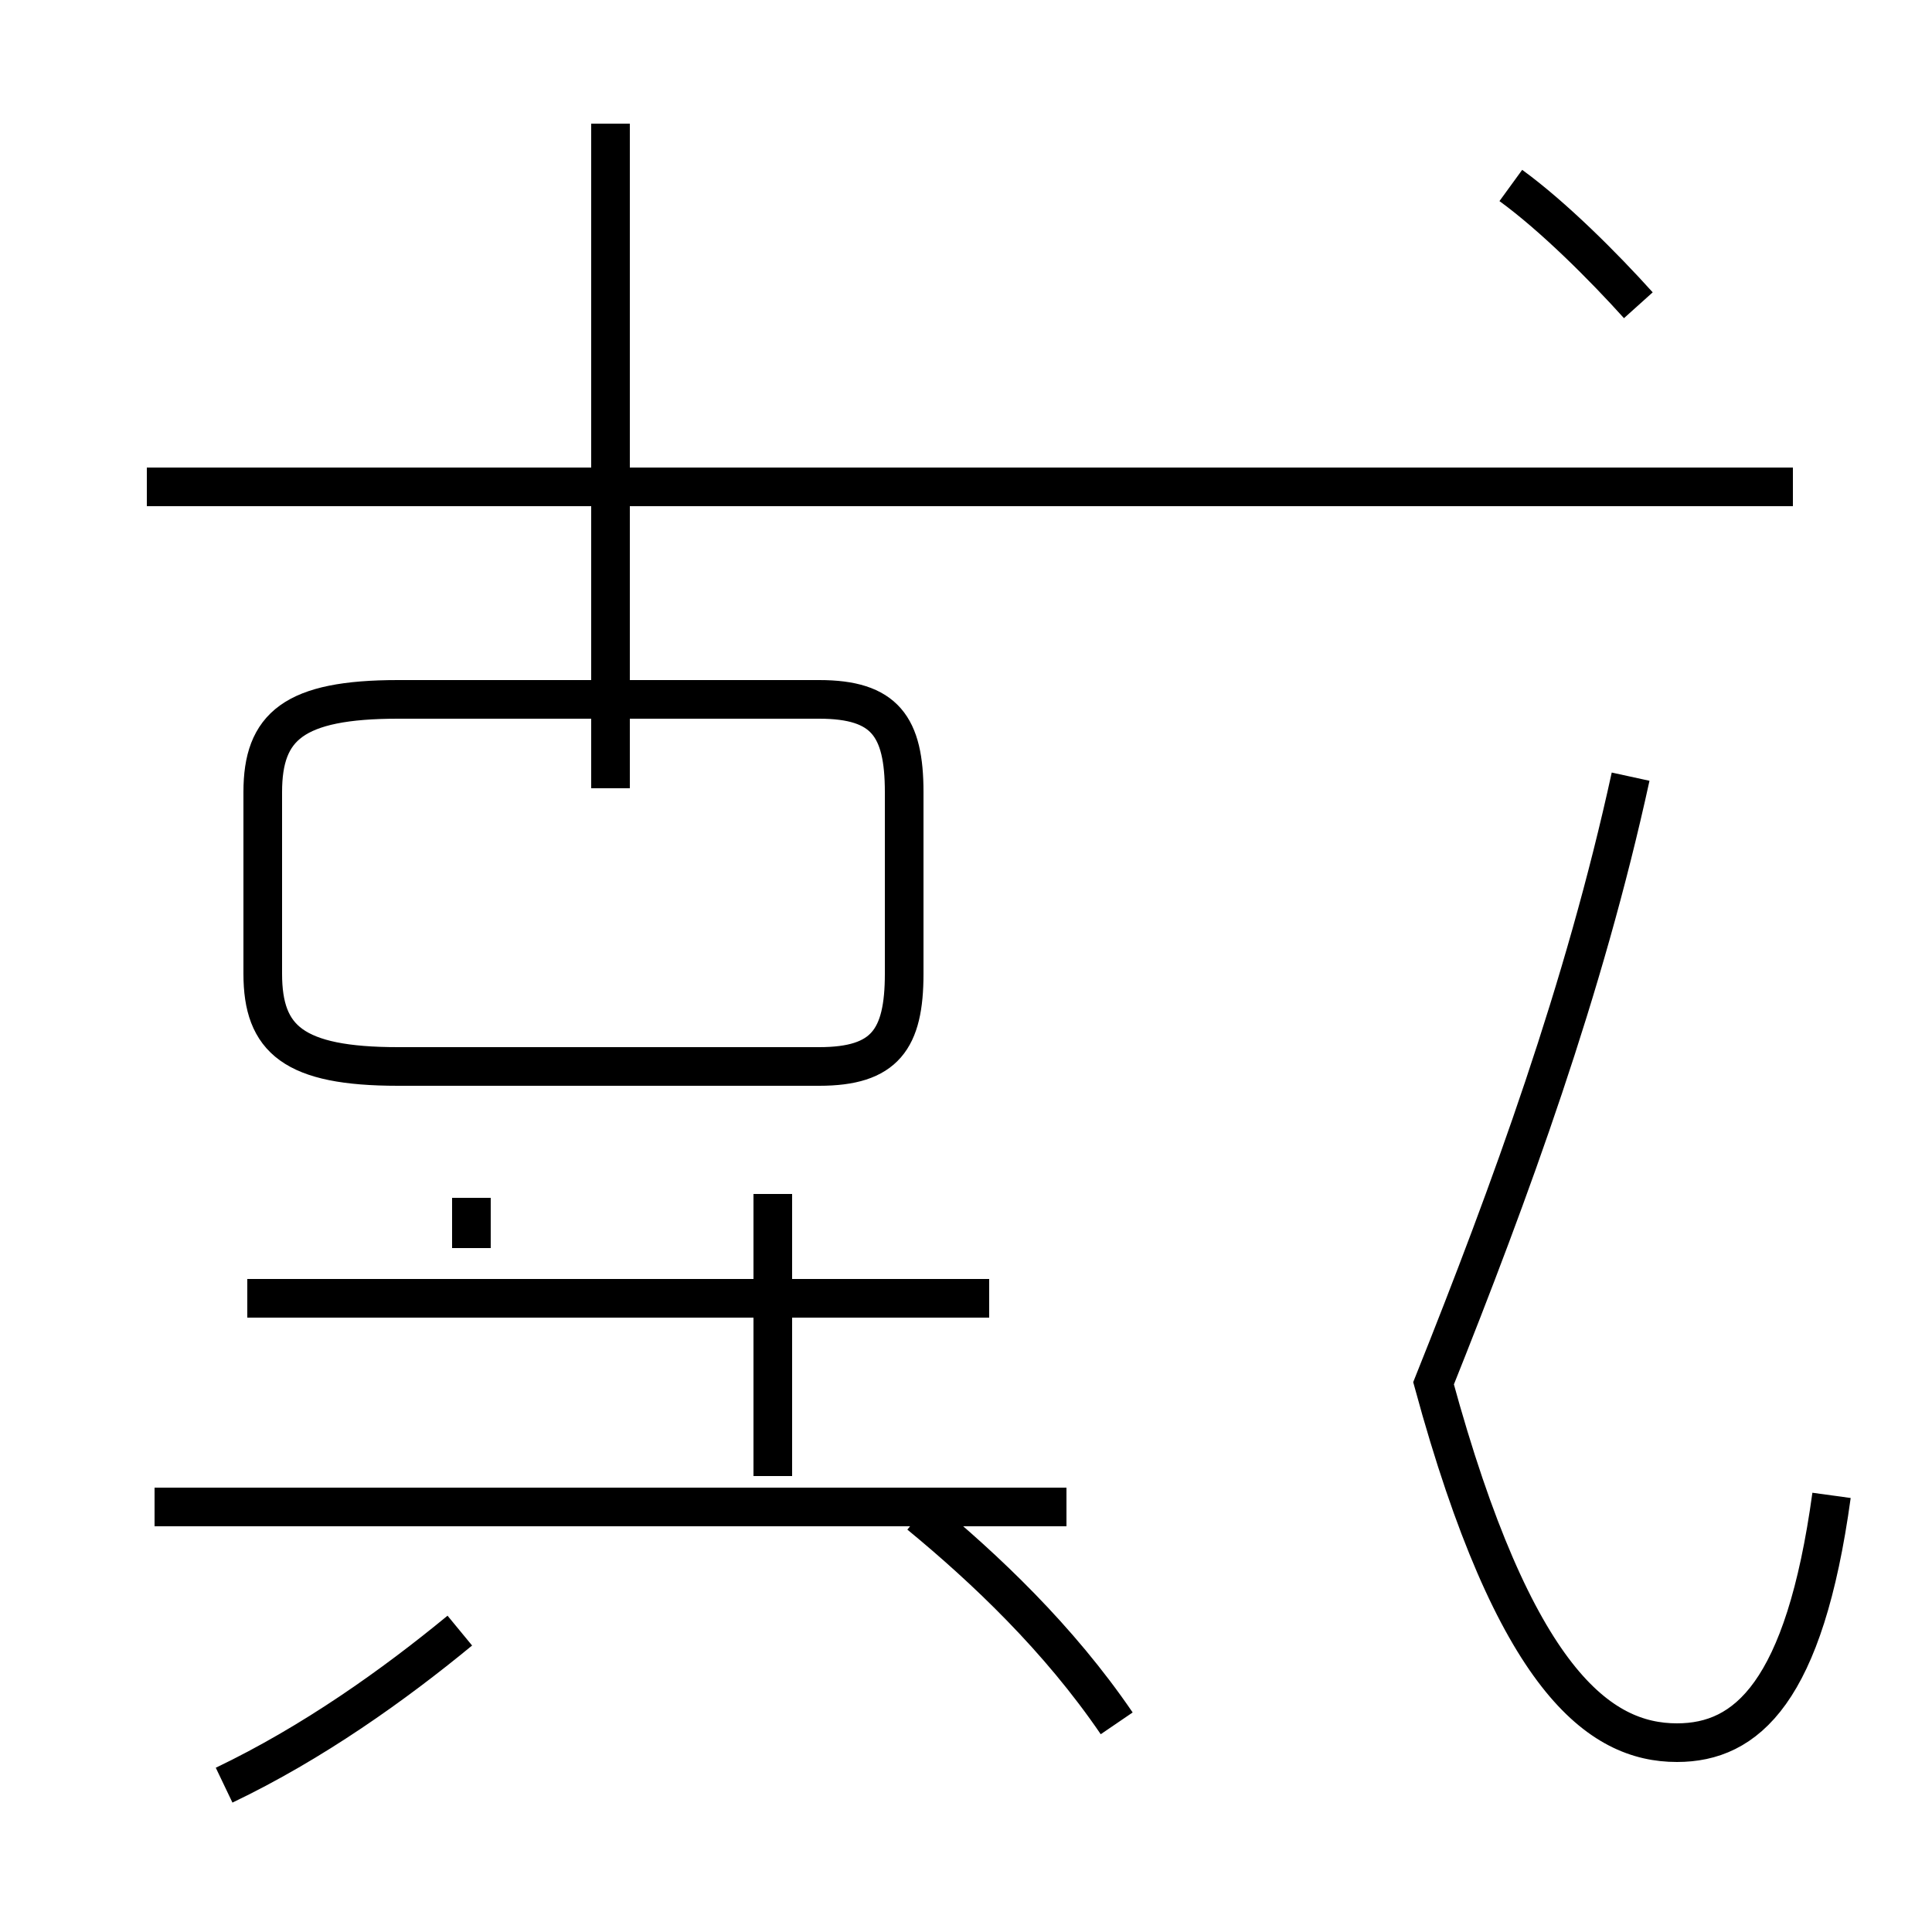 <?xml version='1.0' encoding='utf8'?>
<svg viewBox="0.0 -44.0 50.0 50.0" version="1.1" xmlns="http://www.w3.org/2000/svg">
<rect x="0.0" y="-44.0" width="50.0" height="50.0" fill="#808080" stroke="none"/>
<rect x="-1000" y="-1000" width="2000" height="2000" stroke="white" fill="white"/>
<g style="fill:none; stroke:#000000;  stroke-width:1">
<path d="M 5.8 -2.2 C 8.1 -1.1 10.2 0.4 11.9 1.8 M 25.6 10.4 L 6.4 10.4 M 20.0 13.1 L 20.0 5.8 M 12.2 11.7 L 12.2 13.0 M 27.6 5.0 L 4.0 5.0 M 19.1 16.4 L 21.2 16.4 C 22.9 16.4 23.4 17.1 23.4 18.8 L 23.4 23.5 C 23.4 25.2 22.9 25.9 21.2 25.9 L 10.3 25.9 C 7.6 25.9 6.8 25.2 6.8 23.5 L 6.8 18.8 C 6.8 17.1 7.6 16.4 10.3 16.4 L 19.1 16.4 M 15.8 23.6 L 15.8 40.8 M 28.9 -0.6 C 27.4 1.6 25.5 3.4 23.8 4.8 M 46.4 31.4 L 3.8 31.4 M 47.4 5.3 C 46.7 0.2 45.2 -1.1 43.4 -1.1 C 41.4 -1.1 39.2 0.5 37.1 8.2 C 39.1 13.2 41.0 18.4 42.2 23.9 M 42.4 36.1 C 41.5 37.1 40.2 38.4 39.1 39.2" transform="scale(1, -1)" />
</g>
</svg>